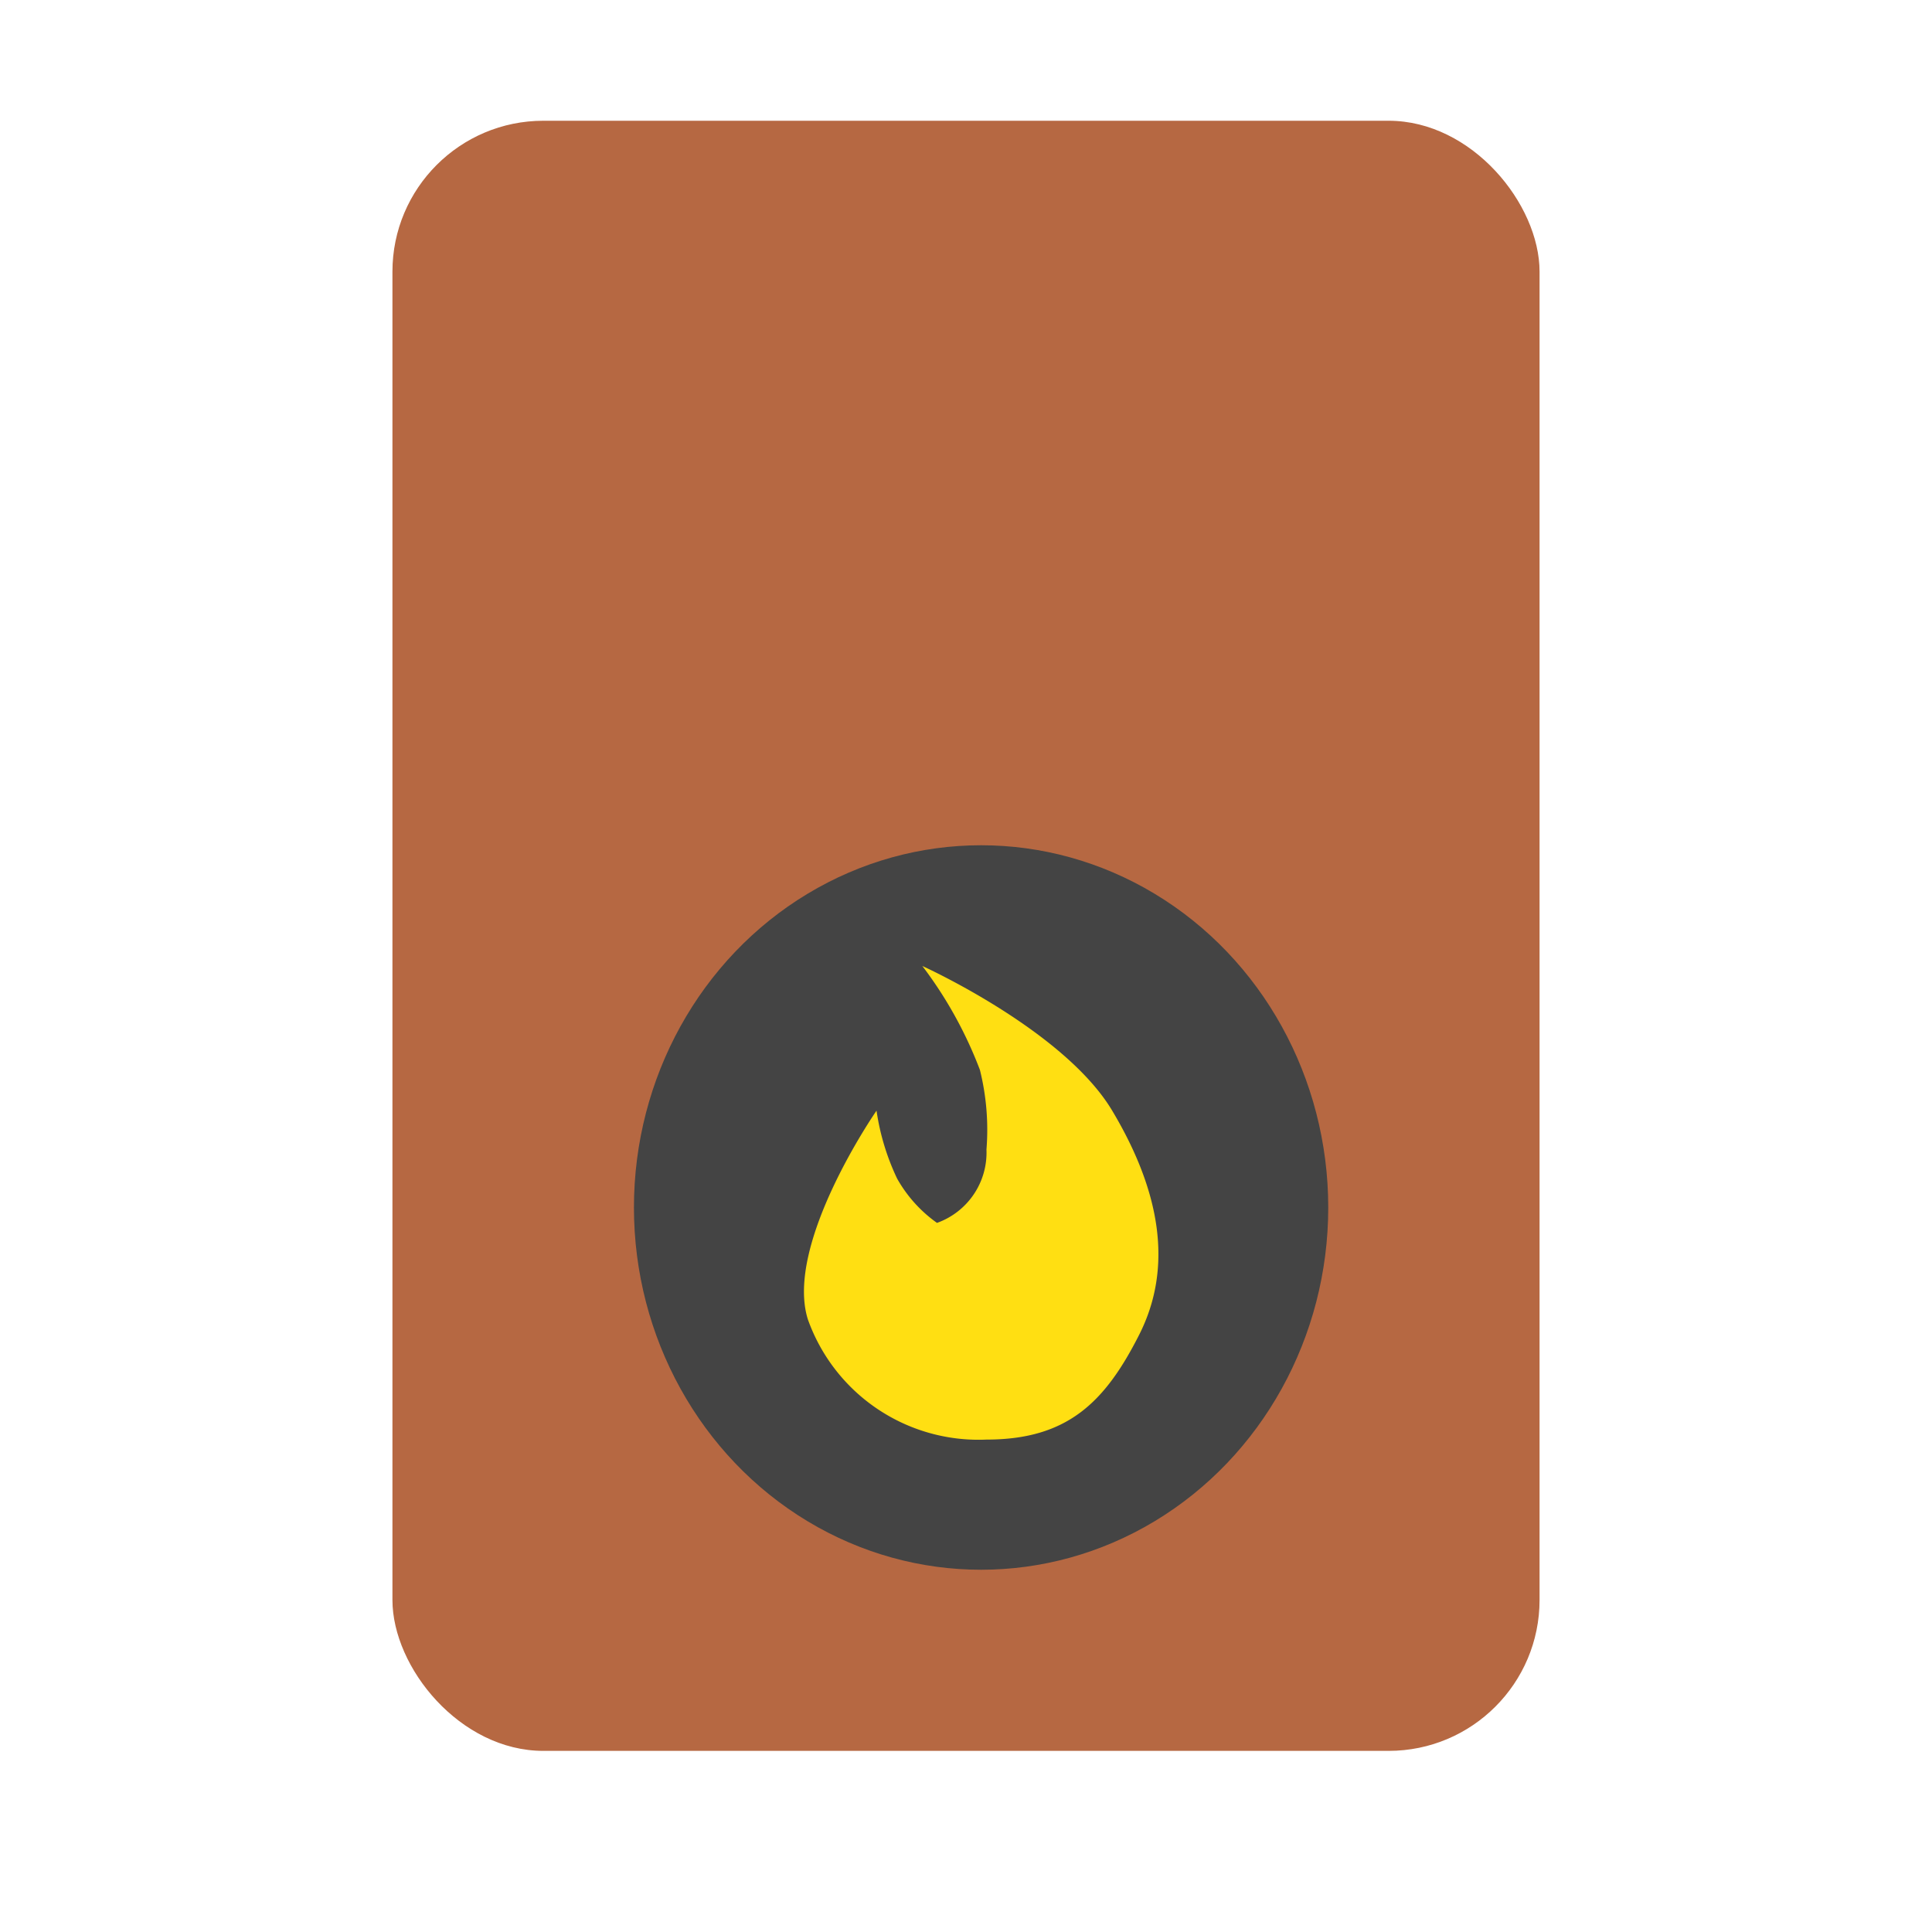 <svg xmlns="http://www.w3.org/2000/svg" xmlns:xlink="http://www.w3.org/1999/xlink" width="64" height="64" viewBox="0 0 64 64"><defs><clipPath id="b"><rect width="64" height="64"/></clipPath></defs><g id="a"><rect width="38" height="54" rx="5" transform="translate(13 4)" fill="#b66842"/><ellipse cx="11.5" cy="12" rx="11.5" ry="12" transform="translate(21 28)" fill="#444"/><path d="M4268.6,1838.354a6,6,0,0,1-5.916-3.978c-.792-2.5,2.273-6.918,2.273-6.918a7.856,7.856,0,0,0,.681,2.248,4.5,4.5,0,0,0,1.322,1.47,2.473,2.473,0,0,0,1.639-2.431,8.2,8.2,0,0,0-.217-2.637,13.793,13.793,0,0,0-1.907-3.442s4.692,2.119,6.289,4.792,2.028,5.183.894,7.423S4271.277,1838.354,4268.6,1838.354Z" transform="translate(-4235.921 -1790.666)" fill="#ffdf12"/></g></svg>